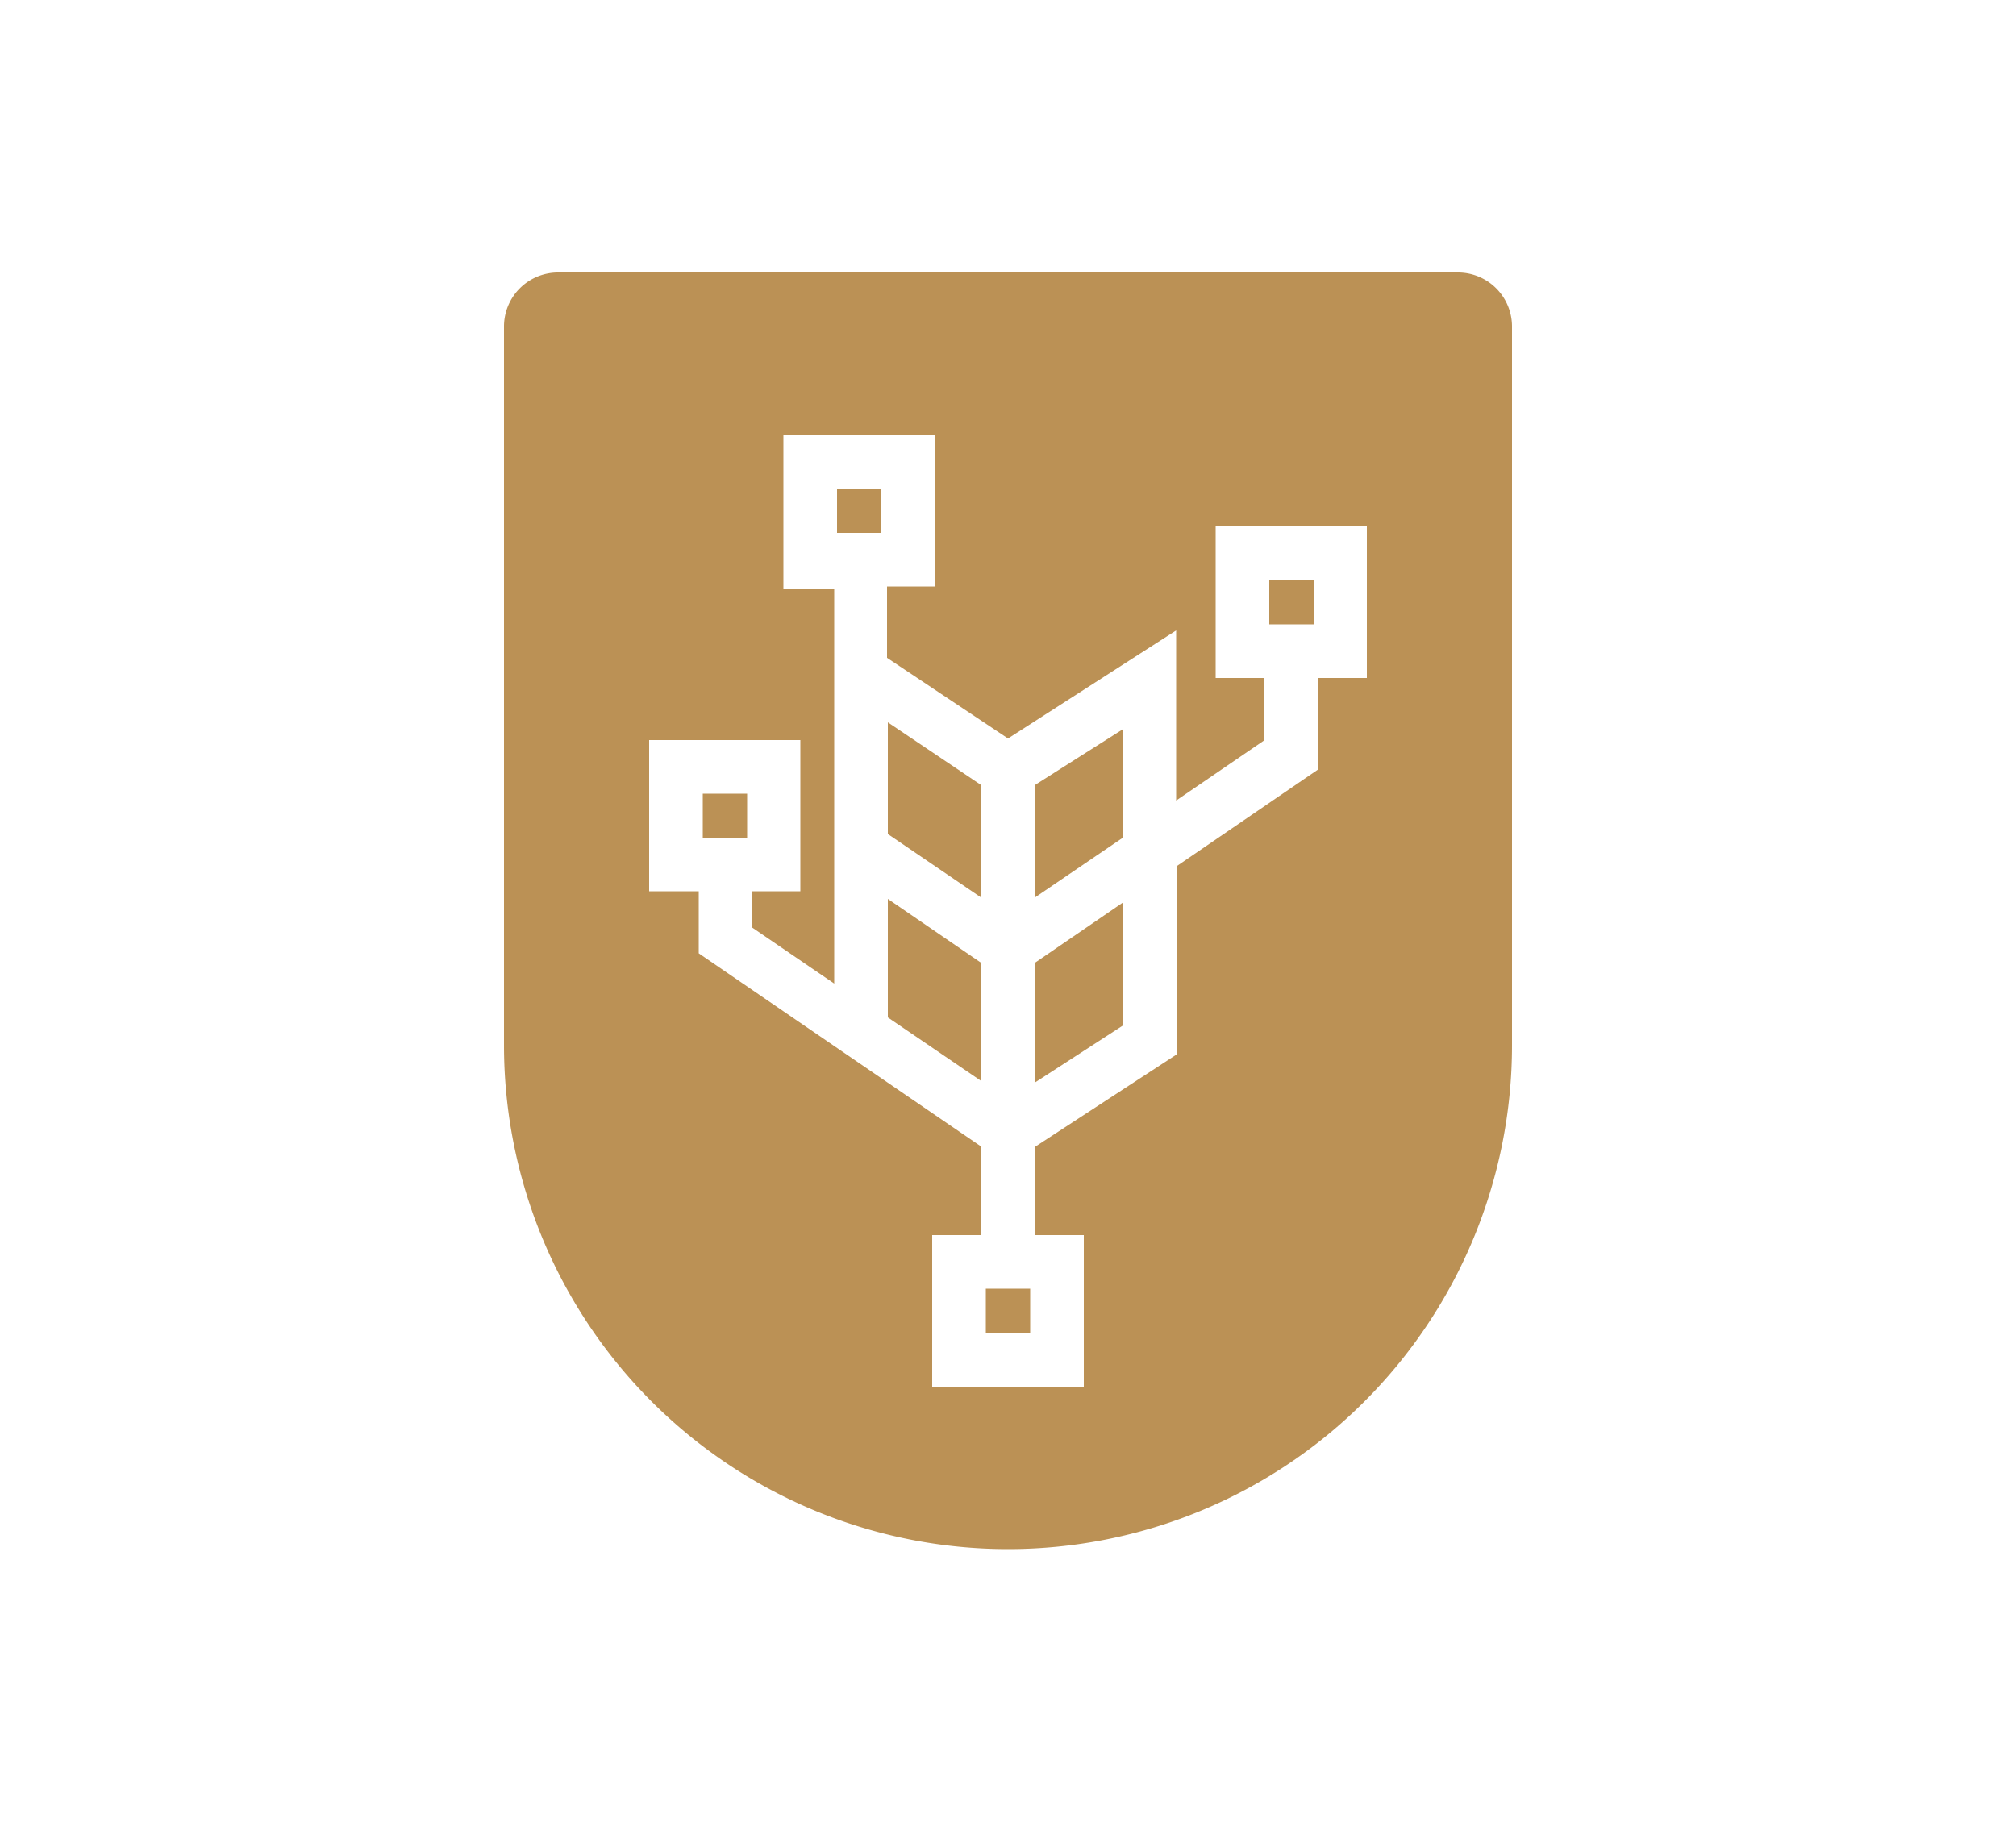 <svg id="Layer_1" data-name="Layer 1" xmlns="http://www.w3.org/2000/svg" viewBox="0 0 50 45.19"><defs><style>.cls-1{fill:#bb9155;}</style></defs><rect class="cls-1" x="17.43" y="19.69" width="1.1" height="1.09"/><rect class="cls-1" x="20.76" y="12.12" width="1.1" height="1.1"/><polygon class="cls-1" points="22.02 17.92 24.34 19.48 24.34 22.27 22.02 20.69 22.02 17.92"/><polygon class="cls-1" points="22.02 22.3 24.34 23.89 24.34 26.82 22.02 25.24 22.02 22.3"/><rect class="cls-1" x="24.45" y="31.97" width="1.1" height="1.1"/><polygon class="cls-1" points="25.66 19.48 27.85 18.09 27.85 20.78 25.66 22.27 25.66 19.48"/><polygon class="cls-1" points="25.66 23.89 27.85 22.39 27.85 25.44 25.66 26.86 25.66 23.89"/><rect class="cls-1" x="31.48" y="14.39" width="1.1" height="1.1"/><path class="cls-1" d="M36.17,6.76H13.83A1.34,1.34,0,0,0,12.5,8.1V25.93a12.5,12.5,0,0,0,25,0V8.1A1.34,1.34,0,0,0,36.17,6.76ZM33.9,16.82H32.69v2.27l-3.51,2.4v4.67l-3.51,2.29v2.19h1.21V34.4H23.12V30.64h1.21v-2.2l-7-4.79V22.11H16.1V18.36h3.75v3.75H18.64V23l2.05,1.4v-9.8H19.43V10.79h3.76v3.76H22v1.77l3,2,4.17-2.68v4.22l2.18-1.49V16.82H30.15V13.06H33.9Z"/></svg>